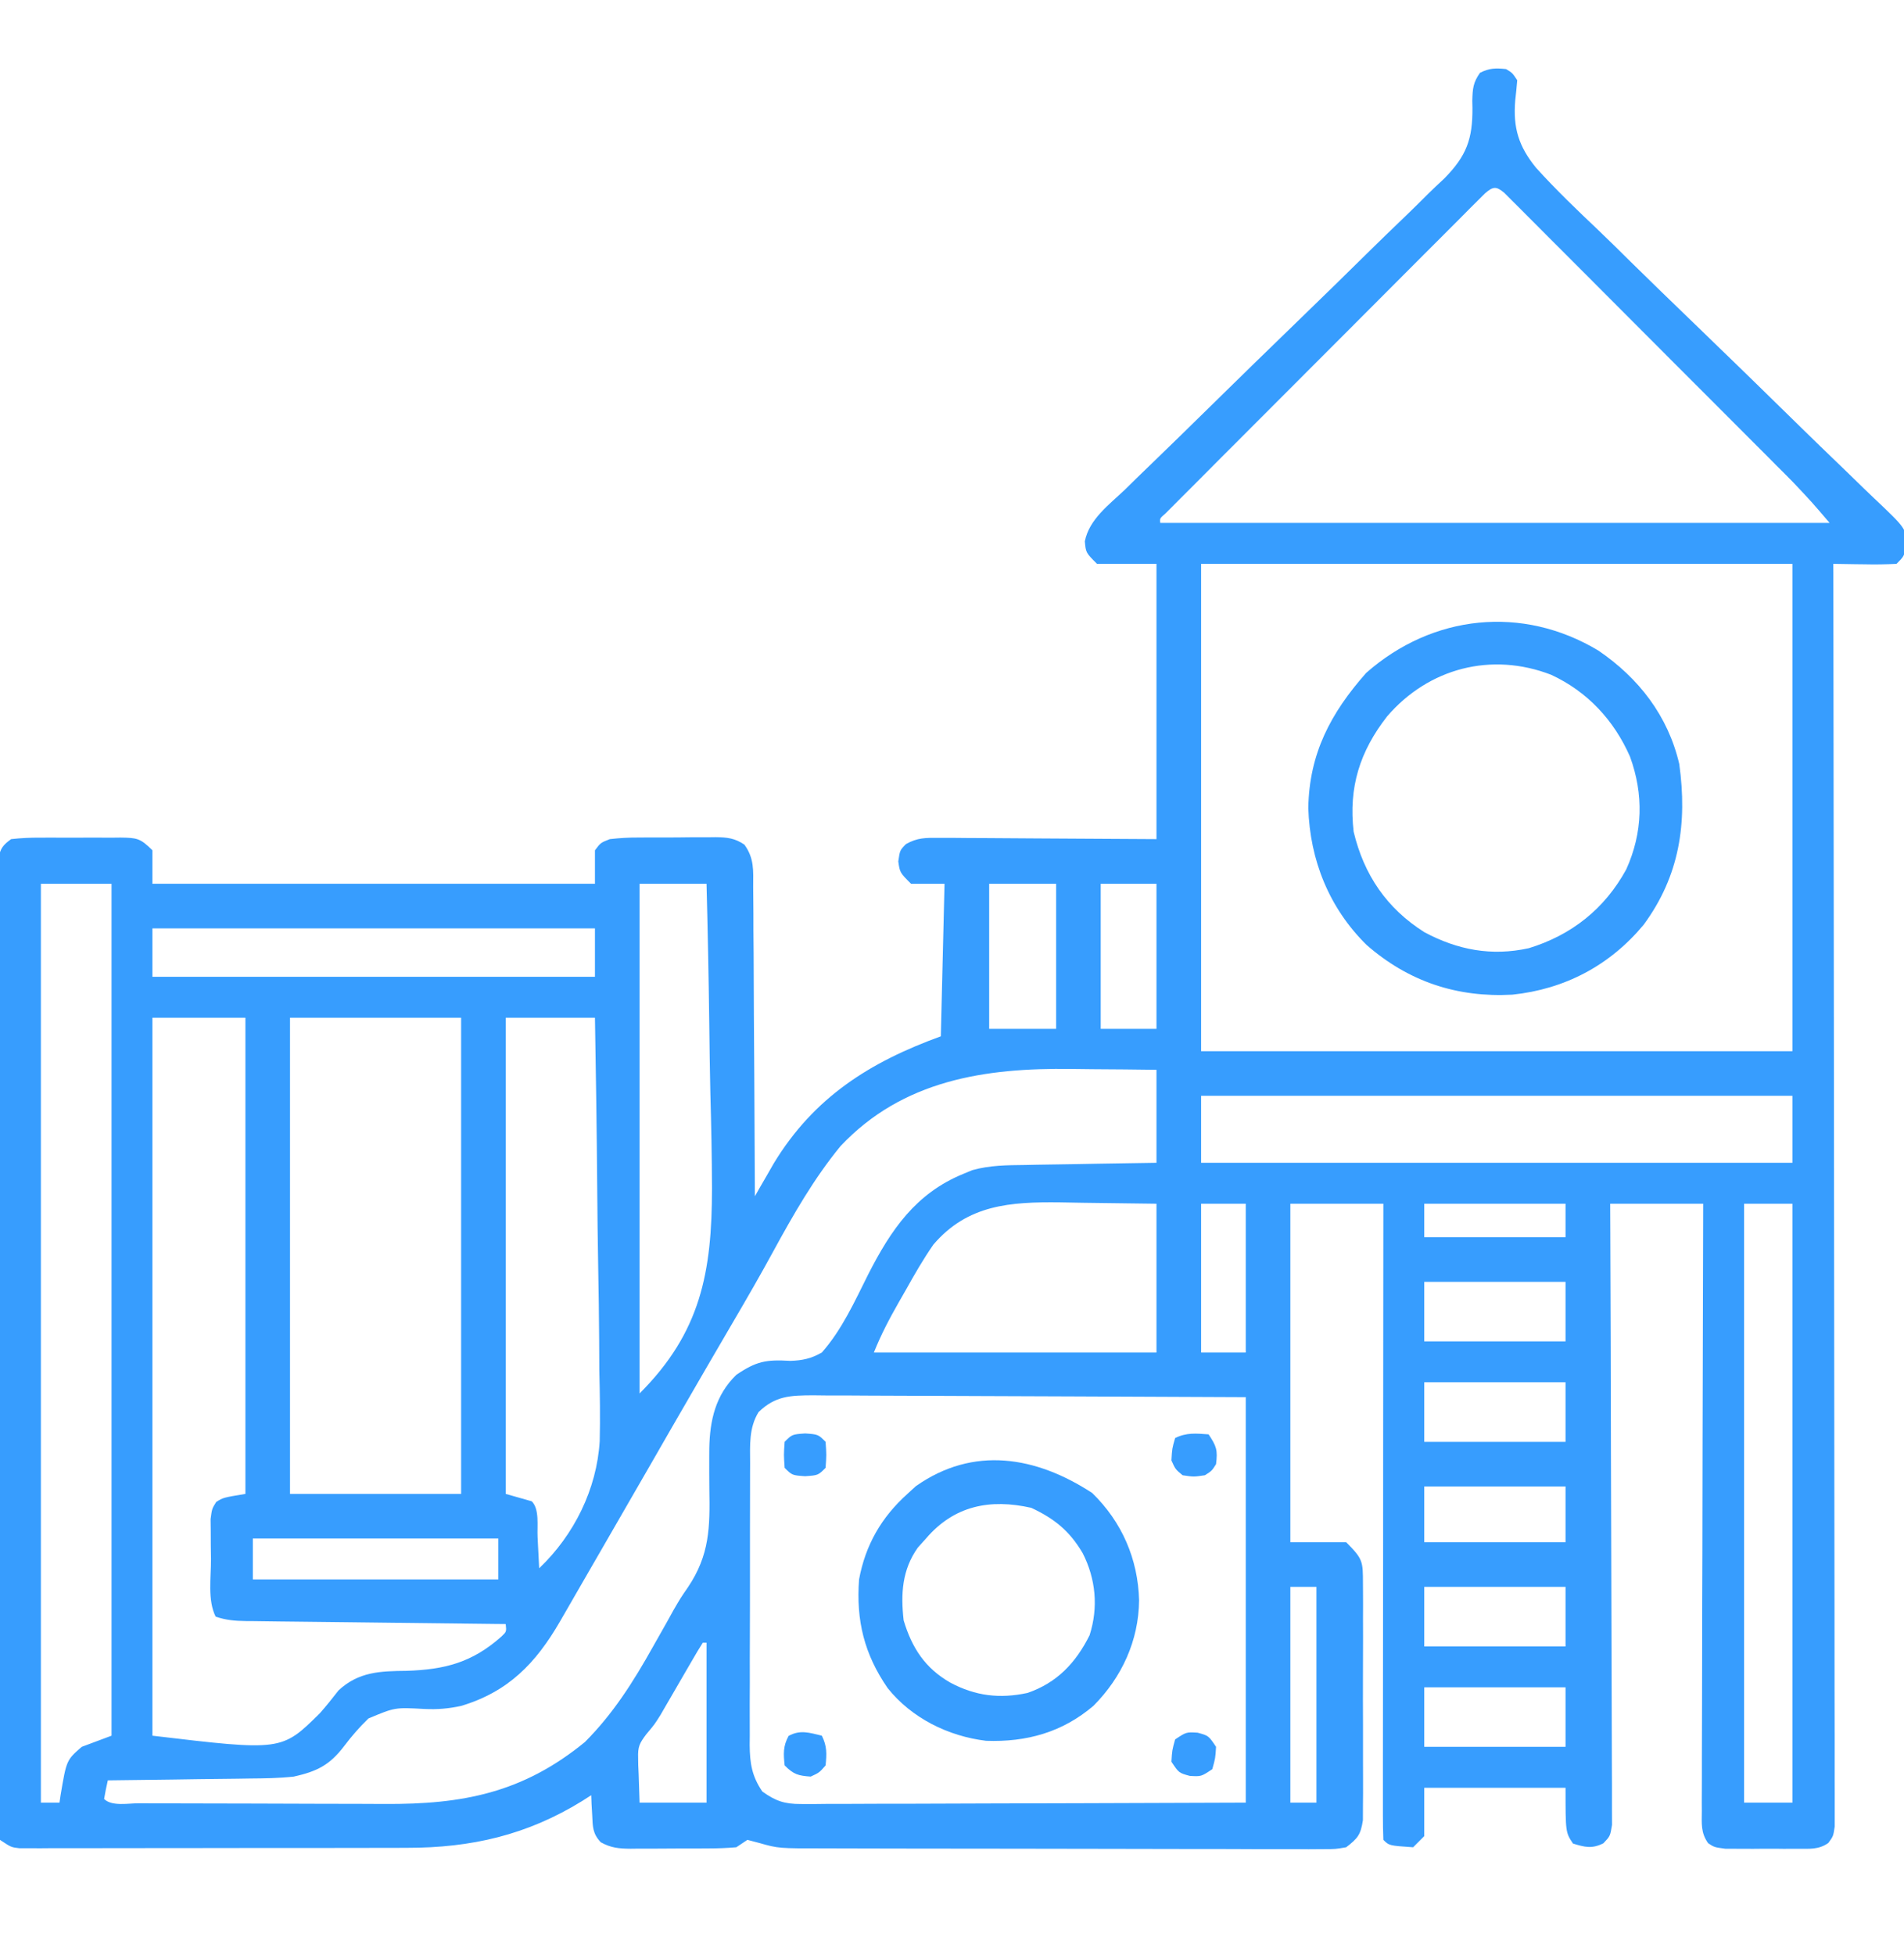 <svg width="38" height="39" viewBox="0 0 38 39" fill="none" xmlns="http://www.w3.org/2000/svg">
<g clip-path="url(#clip0_1237_908)">
<path d="M30.058 1.378C30.185 1.455 30.185 1.455 30.281 1.601C30.269 1.735 30.257 1.87 30.241 2.004C30.195 2.55 30.31 2.923 30.657 3.348C31.053 3.785 31.478 4.193 31.906 4.598C32.123 4.805 32.335 5.015 32.548 5.226C32.951 5.622 33.358 6.016 33.765 6.408C34.496 7.112 35.222 7.82 35.946 8.53C36.2 8.779 36.455 9.026 36.712 9.272C36.871 9.425 37.029 9.579 37.187 9.733C37.261 9.804 37.335 9.875 37.409 9.946C38.04 10.543 38.04 10.543 38.053 10.878C37.999 11.101 37.999 11.101 37.851 11.249C37.635 11.26 37.426 11.263 37.211 11.258C37.151 11.258 37.092 11.257 37.031 11.256C36.883 11.254 36.736 11.252 36.589 11.249C36.589 11.329 36.589 11.329 36.59 11.411C36.594 14.587 36.598 17.763 36.601 20.938C36.601 21.319 36.601 21.7 36.602 22.081C36.602 22.157 36.602 22.233 36.602 22.311C36.603 23.541 36.604 24.77 36.606 26C36.608 27.26 36.61 28.521 36.61 29.782C36.611 30.561 36.611 31.339 36.613 32.117C36.614 32.651 36.615 33.184 36.614 33.717C36.614 34.025 36.615 34.333 36.616 34.641C36.617 34.923 36.617 35.205 36.616 35.486C36.616 35.589 36.616 35.691 36.617 35.793C36.618 35.931 36.617 36.07 36.617 36.208C36.617 36.324 36.617 36.324 36.617 36.441C36.589 36.632 36.589 36.632 36.49 36.768C36.295 36.905 36.117 36.883 35.882 36.884C35.786 36.884 35.691 36.885 35.593 36.885C35.543 36.884 35.494 36.884 35.443 36.883C35.291 36.882 35.14 36.883 34.988 36.885C34.893 36.885 34.797 36.884 34.699 36.884C34.568 36.884 34.568 36.884 34.434 36.883C34.214 36.854 34.214 36.854 34.091 36.773C33.941 36.56 33.964 36.384 33.965 36.126C33.965 36.074 33.965 36.023 33.964 35.969C33.964 35.796 33.965 35.622 33.966 35.448C33.966 35.324 33.966 35.2 33.966 35.075C33.966 34.737 33.968 34.399 33.969 34.061C33.97 33.708 33.971 33.355 33.971 33.002C33.971 32.334 33.973 31.665 33.976 30.996C33.978 30.235 33.979 29.474 33.98 28.713C33.983 27.147 33.987 25.581 33.992 24.015C33.379 24.015 32.767 24.015 32.136 24.015C32.137 24.172 32.138 24.33 32.138 24.492C32.144 25.974 32.149 27.456 32.151 28.938C32.153 29.7 32.155 30.462 32.158 31.224C32.161 31.888 32.163 32.552 32.164 33.216C32.164 33.568 32.165 33.92 32.167 34.272C32.169 34.602 32.17 34.933 32.17 35.264C32.17 35.386 32.17 35.507 32.172 35.629C32.173 35.795 32.173 35.96 32.172 36.126C32.172 36.219 32.172 36.312 32.173 36.407C32.136 36.632 32.136 36.632 32 36.775C31.771 36.888 31.634 36.853 31.394 36.78C31.245 36.557 31.245 36.557 31.245 35.667C30.315 35.667 29.384 35.667 28.425 35.667C28.425 35.985 28.425 36.304 28.425 36.632C28.352 36.705 28.278 36.779 28.203 36.854C27.724 36.821 27.724 36.821 27.609 36.706C27.602 36.542 27.6 36.379 27.6 36.215C27.6 36.137 27.6 36.137 27.6 36.058C27.6 35.883 27.6 35.708 27.6 35.532C27.6 35.407 27.6 35.282 27.6 35.157C27.6 34.817 27.601 34.476 27.601 34.136C27.602 33.78 27.602 33.425 27.602 33.069C27.602 32.395 27.603 31.722 27.604 31.048C27.604 30.281 27.605 29.515 27.605 28.748C27.606 27.17 27.607 25.592 27.609 24.015C26.997 24.015 26.384 24.015 25.753 24.015C25.753 26.243 25.753 28.472 25.753 30.768C26.121 30.768 26.488 30.768 26.867 30.768C27.204 31.106 27.201 31.148 27.202 31.599C27.203 31.678 27.203 31.678 27.203 31.759C27.205 31.935 27.204 32.11 27.203 32.285C27.203 32.407 27.203 32.529 27.204 32.651C27.204 32.907 27.204 33.162 27.202 33.418C27.201 33.745 27.201 34.073 27.203 34.4C27.204 34.652 27.204 34.904 27.203 35.156C27.203 35.277 27.203 35.397 27.204 35.518C27.205 35.687 27.204 35.856 27.202 36.024C27.202 36.12 27.201 36.216 27.201 36.315C27.156 36.607 27.097 36.676 26.867 36.854C26.654 36.891 26.654 36.891 26.404 36.891C26.309 36.892 26.214 36.892 26.116 36.893C26.01 36.892 25.905 36.891 25.8 36.891C25.689 36.891 25.578 36.891 25.467 36.891C25.166 36.892 24.864 36.891 24.563 36.889C24.247 36.888 23.932 36.888 23.616 36.888C23.086 36.888 22.556 36.887 22.025 36.885C21.413 36.883 20.801 36.882 20.188 36.882C19.536 36.882 18.883 36.881 18.231 36.88C18.043 36.879 17.855 36.879 17.668 36.879C17.372 36.879 17.077 36.878 16.781 36.877C16.673 36.876 16.565 36.876 16.457 36.876C15.538 36.877 15.538 36.877 15.159 36.77C15.04 36.738 15.04 36.738 14.917 36.706C14.844 36.755 14.77 36.804 14.695 36.854C14.504 36.87 14.322 36.877 14.131 36.877C14.076 36.877 14.021 36.877 13.965 36.878C13.849 36.878 13.732 36.878 13.616 36.878C13.438 36.878 13.261 36.879 13.084 36.881C12.97 36.881 12.857 36.882 12.745 36.881C12.665 36.882 12.665 36.882 12.584 36.883C12.353 36.881 12.194 36.867 11.99 36.754C11.826 36.58 11.83 36.445 11.819 36.21C11.815 36.136 11.81 36.062 11.806 35.986C11.803 35.902 11.803 35.902 11.8 35.815C11.74 35.854 11.68 35.892 11.617 35.932C10.518 36.61 9.405 36.866 8.121 36.865C8.035 36.865 7.95 36.866 7.863 36.866C7.582 36.867 7.302 36.867 7.021 36.867C6.826 36.867 6.631 36.867 6.436 36.868C6.028 36.868 5.619 36.868 5.211 36.868C4.739 36.868 4.267 36.869 3.795 36.87C3.341 36.871 2.886 36.871 2.432 36.871C2.238 36.871 2.045 36.872 1.852 36.872C1.582 36.873 1.313 36.873 1.043 36.872C0.963 36.873 0.883 36.873 0.8 36.874C0.69 36.873 0.69 36.873 0.578 36.873C0.482 36.873 0.482 36.873 0.385 36.873C0.222 36.854 0.222 36.854 -0.001 36.706C-0.028 36.561 -0.028 36.561 -0.029 36.38C-0.029 36.311 -0.03 36.242 -0.03 36.171C-0.03 36.057 -0.03 36.057 -0.029 35.94C-0.029 35.859 -0.03 35.779 -0.03 35.696C-0.031 35.424 -0.03 35.152 -0.029 34.88C-0.03 34.686 -0.03 34.492 -0.031 34.298C-0.032 33.824 -0.031 33.35 -0.031 32.877C-0.03 32.492 -0.03 32.107 -0.03 31.722C-0.03 31.667 -0.03 31.613 -0.03 31.556C-0.031 31.445 -0.031 31.334 -0.031 31.223C-0.031 30.18 -0.031 29.137 -0.029 28.094C-0.028 27.198 -0.029 26.303 -0.03 25.407C-0.031 24.368 -0.031 23.329 -0.031 22.29C-0.031 22.179 -0.03 22.069 -0.03 21.958C-0.03 21.903 -0.03 21.849 -0.03 21.793C-0.03 21.408 -0.03 21.023 -0.031 20.639C-0.032 20.122 -0.031 19.604 -0.03 19.087C-0.03 18.896 -0.03 18.706 -0.03 18.516C-0.031 18.257 -0.03 17.998 -0.029 17.739C-0.029 17.663 -0.03 17.587 -0.03 17.509C-0.03 17.439 -0.029 17.37 -0.029 17.299C-0.029 17.209 -0.029 17.209 -0.028 17.118C0.007 16.923 0.063 16.857 0.222 16.741C0.422 16.719 0.604 16.71 0.804 16.712C0.889 16.711 0.889 16.711 0.976 16.711C1.096 16.711 1.216 16.711 1.336 16.712C1.52 16.713 1.704 16.712 1.888 16.711C2.004 16.711 2.121 16.711 2.238 16.712C2.32 16.711 2.32 16.711 2.404 16.71C2.732 16.715 2.799 16.721 3.042 16.964C3.042 17.184 3.042 17.405 3.042 17.632C5.957 17.632 8.872 17.632 11.874 17.632C11.874 17.411 11.874 17.191 11.874 16.964C11.987 16.813 11.987 16.813 12.171 16.741C12.367 16.719 12.546 16.708 12.742 16.709C12.824 16.708 12.824 16.708 12.908 16.708C13.024 16.707 13.14 16.707 13.255 16.708C13.432 16.709 13.609 16.706 13.786 16.704C13.899 16.704 14.011 16.704 14.124 16.704C14.177 16.703 14.23 16.703 14.284 16.702C14.513 16.705 14.665 16.721 14.857 16.851C15.055 17.126 15.034 17.366 15.032 17.698C15.033 17.765 15.034 17.832 15.034 17.901C15.037 18.12 15.037 18.341 15.037 18.561C15.038 18.713 15.039 18.866 15.041 19.019C15.044 19.42 15.045 19.822 15.046 20.224C15.048 20.634 15.051 21.044 15.054 21.453C15.059 22.258 15.063 23.062 15.066 23.866C15.1 23.806 15.134 23.747 15.169 23.685C15.215 23.606 15.261 23.526 15.308 23.445C15.375 23.328 15.375 23.328 15.444 23.208C16.245 21.891 17.356 21.191 18.777 20.675C18.801 19.671 18.826 18.666 18.851 17.632C18.631 17.632 18.41 17.632 18.183 17.632C17.96 17.409 17.96 17.409 17.928 17.186C17.96 16.964 17.96 16.964 18.081 16.84C18.311 16.711 18.471 16.714 18.734 16.716C18.832 16.716 18.93 16.716 19.03 16.716C19.134 16.717 19.238 16.718 19.341 16.719C19.483 16.72 19.483 16.72 19.628 16.72C19.981 16.721 20.335 16.724 20.688 16.727C21.873 16.734 21.873 16.734 23.081 16.741C23.081 14.929 23.081 13.116 23.081 11.249C22.69 11.249 22.298 11.249 21.894 11.249C21.671 11.026 21.671 11.026 21.651 10.799C21.739 10.357 22.136 10.069 22.448 9.772C22.522 9.699 22.597 9.626 22.671 9.553C22.831 9.397 22.992 9.241 23.153 9.086C23.408 8.84 23.662 8.592 23.915 8.343C24.634 7.637 25.355 6.933 26.08 6.232C26.48 5.845 26.879 5.455 27.275 5.064C27.526 4.817 27.778 4.572 28.033 4.329C28.191 4.177 28.348 4.022 28.503 3.867C28.609 3.762 28.718 3.66 28.827 3.559C29.271 3.108 29.391 2.772 29.387 2.155C29.386 2.107 29.385 2.059 29.384 2.009C29.39 1.766 29.401 1.647 29.538 1.452C29.728 1.357 29.848 1.357 30.058 1.378ZM29.64 3.856C29.567 3.929 29.567 3.929 29.492 4.003C29.409 4.086 29.409 4.086 29.323 4.171C29.262 4.233 29.201 4.295 29.138 4.358C29.073 4.422 29.009 4.487 28.943 4.553C28.766 4.73 28.589 4.907 28.412 5.084C28.228 5.269 28.043 5.454 27.858 5.639C27.548 5.949 27.238 6.26 26.928 6.571C26.569 6.931 26.21 7.29 25.85 7.65C25.505 7.995 25.16 8.34 24.816 8.685C24.669 8.833 24.522 8.98 24.374 9.127C24.169 9.332 23.965 9.538 23.76 9.744C23.698 9.805 23.637 9.867 23.573 9.93C23.518 9.986 23.462 10.041 23.405 10.099C23.357 10.147 23.308 10.196 23.258 10.246C23.147 10.342 23.147 10.342 23.156 10.432C27.564 10.432 31.973 10.432 36.515 10.432C36.158 10.014 36.158 10.014 35.783 9.617C35.731 9.564 35.679 9.512 35.625 9.457C35.569 9.402 35.514 9.346 35.456 9.289C35.396 9.228 35.336 9.168 35.275 9.106C35.078 8.909 34.881 8.712 34.684 8.515C34.547 8.377 34.41 8.24 34.273 8.103C33.986 7.816 33.699 7.529 33.412 7.242C33.081 6.91 32.749 6.578 32.418 6.246C32.099 5.925 31.779 5.606 31.46 5.286C31.324 5.15 31.188 5.014 31.052 4.878C30.864 4.688 30.674 4.499 30.485 4.31C30.428 4.253 30.372 4.197 30.314 4.138C30.263 4.087 30.211 4.036 30.158 3.983C30.114 3.938 30.069 3.894 30.023 3.848C29.86 3.711 29.8 3.719 29.64 3.856ZM23.972 11.249C23.972 14.457 23.972 17.666 23.972 20.972C27.866 20.972 31.761 20.972 35.773 20.972C35.773 17.763 35.773 14.555 35.773 11.249C31.879 11.249 27.984 11.249 23.972 11.249ZM0.816 17.632C0.816 23.681 0.816 29.731 0.816 35.964C0.938 35.964 1.061 35.964 1.187 35.964C1.194 35.914 1.201 35.865 1.209 35.815C1.327 35.115 1.327 35.115 1.632 34.85C1.828 34.777 2.024 34.704 2.226 34.628C2.226 29.019 2.226 23.41 2.226 17.632C1.761 17.632 1.295 17.632 0.816 17.632ZM12.765 17.632C12.765 20.987 12.765 24.343 12.765 27.8C13.986 26.579 14.209 25.38 14.21 23.706C14.208 23.07 14.195 22.435 14.177 21.799C14.166 21.328 14.161 20.858 14.155 20.387C14.143 19.468 14.125 18.55 14.101 17.632C13.66 17.632 13.219 17.632 12.765 17.632ZM19.742 17.632C19.742 18.587 19.742 19.542 19.742 20.526C20.183 20.526 20.623 20.526 21.078 20.526C21.078 19.571 21.078 18.616 21.078 17.632C20.637 17.632 20.196 17.632 19.742 17.632ZM21.968 17.632C21.968 18.587 21.968 19.542 21.968 20.526C22.336 20.526 22.703 20.526 23.081 20.526C23.081 19.571 23.081 18.616 23.081 17.632C22.714 17.632 22.347 17.632 21.968 17.632ZM3.042 18.522C3.042 18.841 3.042 19.159 3.042 19.487C5.957 19.487 8.872 19.487 11.874 19.487C11.874 19.169 11.874 18.85 11.874 18.522C8.96 18.522 6.045 18.522 3.042 18.522ZM3.042 20.304C3.042 25.031 3.042 29.758 3.042 34.628C5.62 34.934 5.62 34.934 6.382 34.182C6.513 34.034 6.634 33.882 6.756 33.725C7.157 33.351 7.593 33.339 8.112 33.334C8.878 33.309 9.423 33.169 10.006 32.651C10.109 32.553 10.109 32.553 10.093 32.401C10.024 32.401 9.955 32.4 9.883 32.399C9.231 32.392 8.579 32.384 7.927 32.376C7.592 32.372 7.257 32.368 6.922 32.364C6.598 32.361 6.275 32.357 5.952 32.353C5.828 32.351 5.705 32.35 5.581 32.349C5.408 32.347 5.236 32.345 5.063 32.342C5.012 32.342 4.961 32.342 4.908 32.341C4.686 32.338 4.516 32.324 4.304 32.253C4.139 31.922 4.213 31.47 4.211 31.107C4.21 31.014 4.208 30.921 4.207 30.825C4.206 30.736 4.206 30.647 4.206 30.555C4.205 30.474 4.204 30.392 4.203 30.307C4.23 30.101 4.23 30.101 4.315 29.965C4.453 29.878 4.453 29.878 4.898 29.804C4.898 26.669 4.898 23.534 4.898 20.304C4.286 20.304 3.673 20.304 3.042 20.304ZM5.788 20.304C5.788 23.439 5.788 26.574 5.788 29.804C6.915 29.804 8.042 29.804 9.203 29.804C9.203 26.669 9.203 23.534 9.203 20.304C8.076 20.304 6.949 20.304 5.788 20.304ZM10.093 20.304C10.093 23.439 10.093 26.574 10.093 29.804C10.265 29.853 10.436 29.902 10.613 29.952C10.77 30.109 10.718 30.443 10.729 30.662C10.732 30.722 10.735 30.782 10.738 30.843C10.746 30.991 10.754 31.14 10.761 31.288C11.459 30.622 11.91 29.71 11.969 28.752C11.98 28.281 11.973 27.812 11.961 27.341C11.959 27.137 11.958 26.933 11.958 26.729C11.955 26.251 11.948 25.773 11.939 25.296C11.928 24.75 11.924 24.205 11.919 23.66C11.91 22.541 11.894 21.422 11.874 20.304C11.287 20.304 10.699 20.304 10.093 20.304ZM16.774 22.867C16.247 23.509 15.835 24.229 15.438 24.956C15.182 25.427 14.915 25.89 14.644 26.352C14.277 26.979 13.912 27.607 13.549 28.236C13.503 28.316 13.457 28.396 13.409 28.478C13.269 28.722 13.128 28.966 12.988 29.21C12.663 29.773 12.339 30.336 12.014 30.898C11.919 31.063 11.824 31.227 11.729 31.391C11.588 31.637 11.446 31.882 11.304 32.128C11.261 32.202 11.218 32.276 11.174 32.353C10.692 33.184 10.144 33.752 9.203 34.034C8.947 34.089 8.734 34.107 8.472 34.095C7.883 34.062 7.883 34.062 7.354 34.284C7.175 34.456 7.018 34.637 6.868 34.836C6.58 35.215 6.325 35.341 5.863 35.444C5.57 35.476 5.28 35.48 4.986 35.482C4.904 35.484 4.823 35.485 4.739 35.486C4.481 35.49 4.223 35.493 3.965 35.495C3.79 35.498 3.614 35.5 3.438 35.503C3.009 35.509 2.581 35.514 2.152 35.519C2.123 35.641 2.099 35.765 2.078 35.89C2.232 36.044 2.566 35.975 2.778 35.976C2.844 35.976 2.91 35.977 2.978 35.977C3.197 35.978 3.416 35.978 3.635 35.979C3.787 35.979 3.94 35.98 4.092 35.98C4.412 35.981 4.733 35.981 5.053 35.982C5.462 35.982 5.87 35.984 6.279 35.986C6.594 35.987 6.909 35.988 7.225 35.988C7.375 35.988 7.526 35.989 7.676 35.99C9.232 35.999 10.433 35.77 11.674 34.754C12.238 34.189 12.642 33.549 13.03 32.856C13.122 32.692 13.215 32.529 13.308 32.365C13.353 32.284 13.398 32.203 13.444 32.119C13.582 31.882 13.582 31.882 13.73 31.667C14.165 31.02 14.17 30.468 14.157 29.715C14.155 29.495 14.154 29.274 14.155 29.054C14.156 28.976 14.156 28.976 14.156 28.896C14.166 28.336 14.281 27.831 14.695 27.429C15.093 27.158 15.288 27.121 15.775 27.15C16.015 27.142 16.194 27.104 16.402 26.983C16.804 26.53 17.059 25.96 17.329 25.422C17.782 24.534 18.277 23.809 19.222 23.421C19.282 23.396 19.343 23.37 19.405 23.345C19.758 23.247 20.093 23.246 20.458 23.242C20.533 23.24 20.608 23.239 20.685 23.237C20.924 23.233 21.163 23.229 21.402 23.226C21.565 23.223 21.727 23.22 21.89 23.217C22.287 23.21 22.684 23.204 23.081 23.198C23.081 22.586 23.081 21.974 23.081 21.343C22.658 21.337 22.234 21.333 21.811 21.331C21.667 21.329 21.524 21.328 21.38 21.326C19.664 21.303 18.017 21.546 16.774 22.867ZM23.972 21.862C23.972 22.303 23.972 22.744 23.972 23.198C27.866 23.198 31.761 23.198 35.773 23.198C35.773 22.757 35.773 22.316 35.773 21.862C31.879 21.862 27.984 21.862 23.972 21.862ZM18.628 24.831C18.427 25.121 18.253 25.422 18.081 25.731C18.035 25.81 17.99 25.89 17.943 25.972C17.752 26.306 17.584 26.625 17.441 26.983C19.302 26.983 21.164 26.983 23.081 26.983C23.081 26.004 23.081 25.024 23.081 24.015C22.596 24.008 22.111 24.002 21.611 23.996C21.46 23.993 21.308 23.991 21.152 23.988C20.166 23.977 19.311 24.031 18.628 24.831ZM23.972 24.015C23.972 24.994 23.972 25.974 23.972 26.983C24.266 26.983 24.56 26.983 24.863 26.983C24.863 26.004 24.863 25.024 24.863 24.015C24.569 24.015 24.275 24.015 23.972 24.015ZM28.425 24.015C28.425 24.235 28.425 24.455 28.425 24.683C29.356 24.683 30.287 24.683 31.245 24.683C31.245 24.462 31.245 24.242 31.245 24.015C30.315 24.015 29.384 24.015 28.425 24.015ZM34.808 24.015C34.808 27.958 34.808 31.901 34.808 35.964C35.126 35.964 35.445 35.964 35.773 35.964C35.773 32.02 35.773 28.077 35.773 24.015C35.455 24.015 35.136 24.015 34.808 24.015ZM28.425 25.573C28.425 25.965 28.425 26.357 28.425 26.761C29.356 26.761 30.287 26.761 31.245 26.761C31.245 26.369 31.245 25.977 31.245 25.573C30.315 25.573 29.384 25.573 28.425 25.573ZM28.425 27.577C28.425 27.969 28.425 28.361 28.425 28.765C29.356 28.765 30.287 28.765 31.245 28.765C31.245 28.373 31.245 27.981 31.245 27.577C30.315 27.577 29.384 27.577 28.425 27.577ZM15.14 28.171C14.944 28.488 14.97 28.835 14.971 29.197C14.971 29.262 14.97 29.327 14.97 29.395C14.969 29.61 14.969 29.825 14.969 30.04C14.969 30.19 14.969 30.34 14.968 30.489C14.968 30.803 14.968 31.117 14.968 31.431C14.969 31.833 14.967 32.235 14.966 32.637C14.964 32.946 14.964 33.255 14.965 33.565C14.965 33.713 14.964 33.861 14.963 34.009C14.963 34.217 14.963 34.424 14.964 34.631C14.963 34.692 14.963 34.753 14.962 34.816C14.966 35.177 15.005 35.434 15.214 35.741C15.478 35.931 15.659 35.992 15.982 35.991C16.1 35.991 16.1 35.991 16.22 35.992C16.306 35.991 16.391 35.99 16.479 35.989C16.615 35.989 16.615 35.989 16.753 35.989C17.001 35.989 17.249 35.988 17.496 35.986C17.755 35.985 18.014 35.985 18.273 35.985C18.764 35.984 19.254 35.982 19.744 35.98C20.357 35.977 20.97 35.976 21.583 35.975C22.676 35.972 23.77 35.968 24.863 35.964C24.863 33.294 24.863 30.625 24.863 27.874C23.144 27.865 23.144 27.865 21.426 27.859C20.812 27.857 20.197 27.855 19.583 27.852C19.096 27.849 18.61 27.847 18.123 27.846C17.866 27.846 17.608 27.845 17.351 27.843C17.063 27.84 16.775 27.84 16.488 27.84C16.36 27.839 16.36 27.839 16.23 27.837C15.774 27.839 15.476 27.847 15.14 28.171ZM28.425 29.655C28.425 30.023 28.425 30.39 28.425 30.768C29.356 30.768 30.287 30.768 31.245 30.768C31.245 30.401 31.245 30.034 31.245 29.655C30.315 29.655 29.384 29.655 28.425 29.655ZM5.046 30.694C5.046 30.964 5.046 31.233 5.046 31.511C6.663 31.511 8.279 31.511 9.945 31.511C9.945 31.241 9.945 30.972 9.945 30.694C8.328 30.694 6.712 30.694 5.046 30.694ZM25.753 31.659C25.753 33.08 25.753 34.5 25.753 35.964C25.925 35.964 26.096 35.964 26.273 35.964C26.273 34.543 26.273 33.123 26.273 31.659C26.101 31.659 25.93 31.659 25.753 31.659ZM28.425 31.659C28.425 32.051 28.425 32.443 28.425 32.847C29.356 32.847 30.287 32.847 31.245 32.847C31.245 32.455 31.245 32.063 31.245 31.659C30.315 31.659 29.384 31.659 28.425 31.659ZM14.027 32.772C13.954 32.885 13.886 33.001 13.819 33.117C13.777 33.188 13.735 33.261 13.692 33.335C13.604 33.487 13.515 33.64 13.427 33.792C13.385 33.865 13.343 33.937 13.299 34.012C13.242 34.111 13.242 34.111 13.183 34.213C13.062 34.405 13.062 34.405 12.9 34.597C12.761 34.782 12.729 34.847 12.736 35.072C12.737 35.12 12.738 35.167 12.738 35.216C12.741 35.274 12.744 35.333 12.746 35.393C12.753 35.581 12.759 35.77 12.765 35.964C13.206 35.964 13.647 35.964 14.101 35.964C14.101 34.911 14.101 33.858 14.101 32.772C14.076 32.772 14.052 32.772 14.027 32.772ZM28.425 33.663C28.425 34.055 28.425 34.447 28.425 34.85C29.356 34.85 30.287 34.85 31.245 34.85C31.245 34.459 31.245 34.067 31.245 33.663C30.315 33.663 29.384 33.663 28.425 33.663Z" fill="#379DFE"/>
<path d="M31.9 12.979C32.704 13.526 33.291 14.28 33.515 15.244C33.677 16.42 33.523 17.472 32.805 18.448C32.13 19.261 31.231 19.735 30.184 19.844C29.079 19.905 28.109 19.582 27.274 18.852C26.529 18.117 26.144 17.164 26.111 16.124C26.128 15.033 26.559 14.225 27.266 13.425C28.59 12.259 30.384 12.068 31.9 12.979ZM27.684 14.292C27.14 14.99 26.913 15.705 27.016 16.593C27.222 17.456 27.677 18.122 28.426 18.597C29.09 18.952 29.767 19.081 30.512 18.917C31.363 18.657 32.027 18.132 32.457 17.344C32.788 16.612 32.807 15.848 32.531 15.094C32.211 14.367 31.681 13.797 30.957 13.462C29.768 13.002 28.514 13.327 27.684 14.292Z" fill="#379DFE"/>
<path d="M21.797 29.785C22.391 30.362 22.713 31.105 22.734 31.928C22.726 32.732 22.389 33.464 21.823 34.032C21.203 34.56 20.488 34.759 19.681 34.73C18.926 34.639 18.192 34.277 17.715 33.677C17.248 33 17.084 32.328 17.145 31.511C17.273 30.822 17.59 30.272 18.11 29.804C18.165 29.753 18.22 29.703 18.277 29.651C19.432 28.837 20.68 29.057 21.797 29.785ZM18.481 30.694C18.427 30.754 18.374 30.814 18.318 30.875C18.003 31.32 17.975 31.797 18.035 32.327C18.2 32.877 18.465 33.284 18.968 33.57C19.465 33.835 19.951 33.895 20.506 33.775C21.095 33.574 21.473 33.172 21.746 32.624C21.924 32.069 21.87 31.5 21.608 30.986C21.35 30.546 21.044 30.297 20.582 30.082C19.759 29.896 19.041 30.038 18.481 30.694Z" fill="#379DFE"/>
<path d="M23.903 34.568C24.121 34.628 24.121 34.628 24.27 34.85C24.256 35.078 24.256 35.078 24.195 35.296C23.973 35.444 23.973 35.444 23.745 35.43C23.527 35.37 23.527 35.37 23.379 35.147C23.393 34.92 23.393 34.92 23.453 34.702C23.676 34.554 23.676 34.554 23.903 34.568Z" fill="#379DFE"/>
<path d="M24.121 28.616C24.281 28.856 24.304 28.932 24.27 29.21C24.186 29.344 24.186 29.344 24.047 29.432C23.824 29.465 23.824 29.465 23.602 29.432C23.458 29.312 23.458 29.312 23.379 29.136C23.393 28.899 23.393 28.899 23.453 28.69C23.679 28.577 23.873 28.598 24.121 28.616Z" fill="#379DFE"/>
<path d="M16.069 28.598C16.328 28.616 16.328 28.616 16.477 28.765C16.495 29.024 16.495 29.024 16.477 29.284C16.328 29.433 16.328 29.433 16.069 29.451C15.809 29.433 15.809 29.433 15.66 29.284C15.642 29.024 15.642 29.024 15.66 28.765C15.809 28.616 15.809 28.616 16.069 28.598Z" fill="#379DFE"/>
<path d="M16.402 34.628C16.507 34.838 16.5 34.989 16.477 35.221C16.351 35.365 16.351 35.365 16.18 35.444C15.929 35.426 15.839 35.401 15.66 35.221C15.636 34.992 15.626 34.838 15.739 34.632C15.97 34.505 16.154 34.568 16.402 34.628Z" fill="#379DFE"/>
</g>
<defs>
<clipPath id="clip0_1237_908">
<rect width="38" height="38" fill="white" transform="translate(0 0.116)"/>
</clipPath>
</defs>
</svg>
